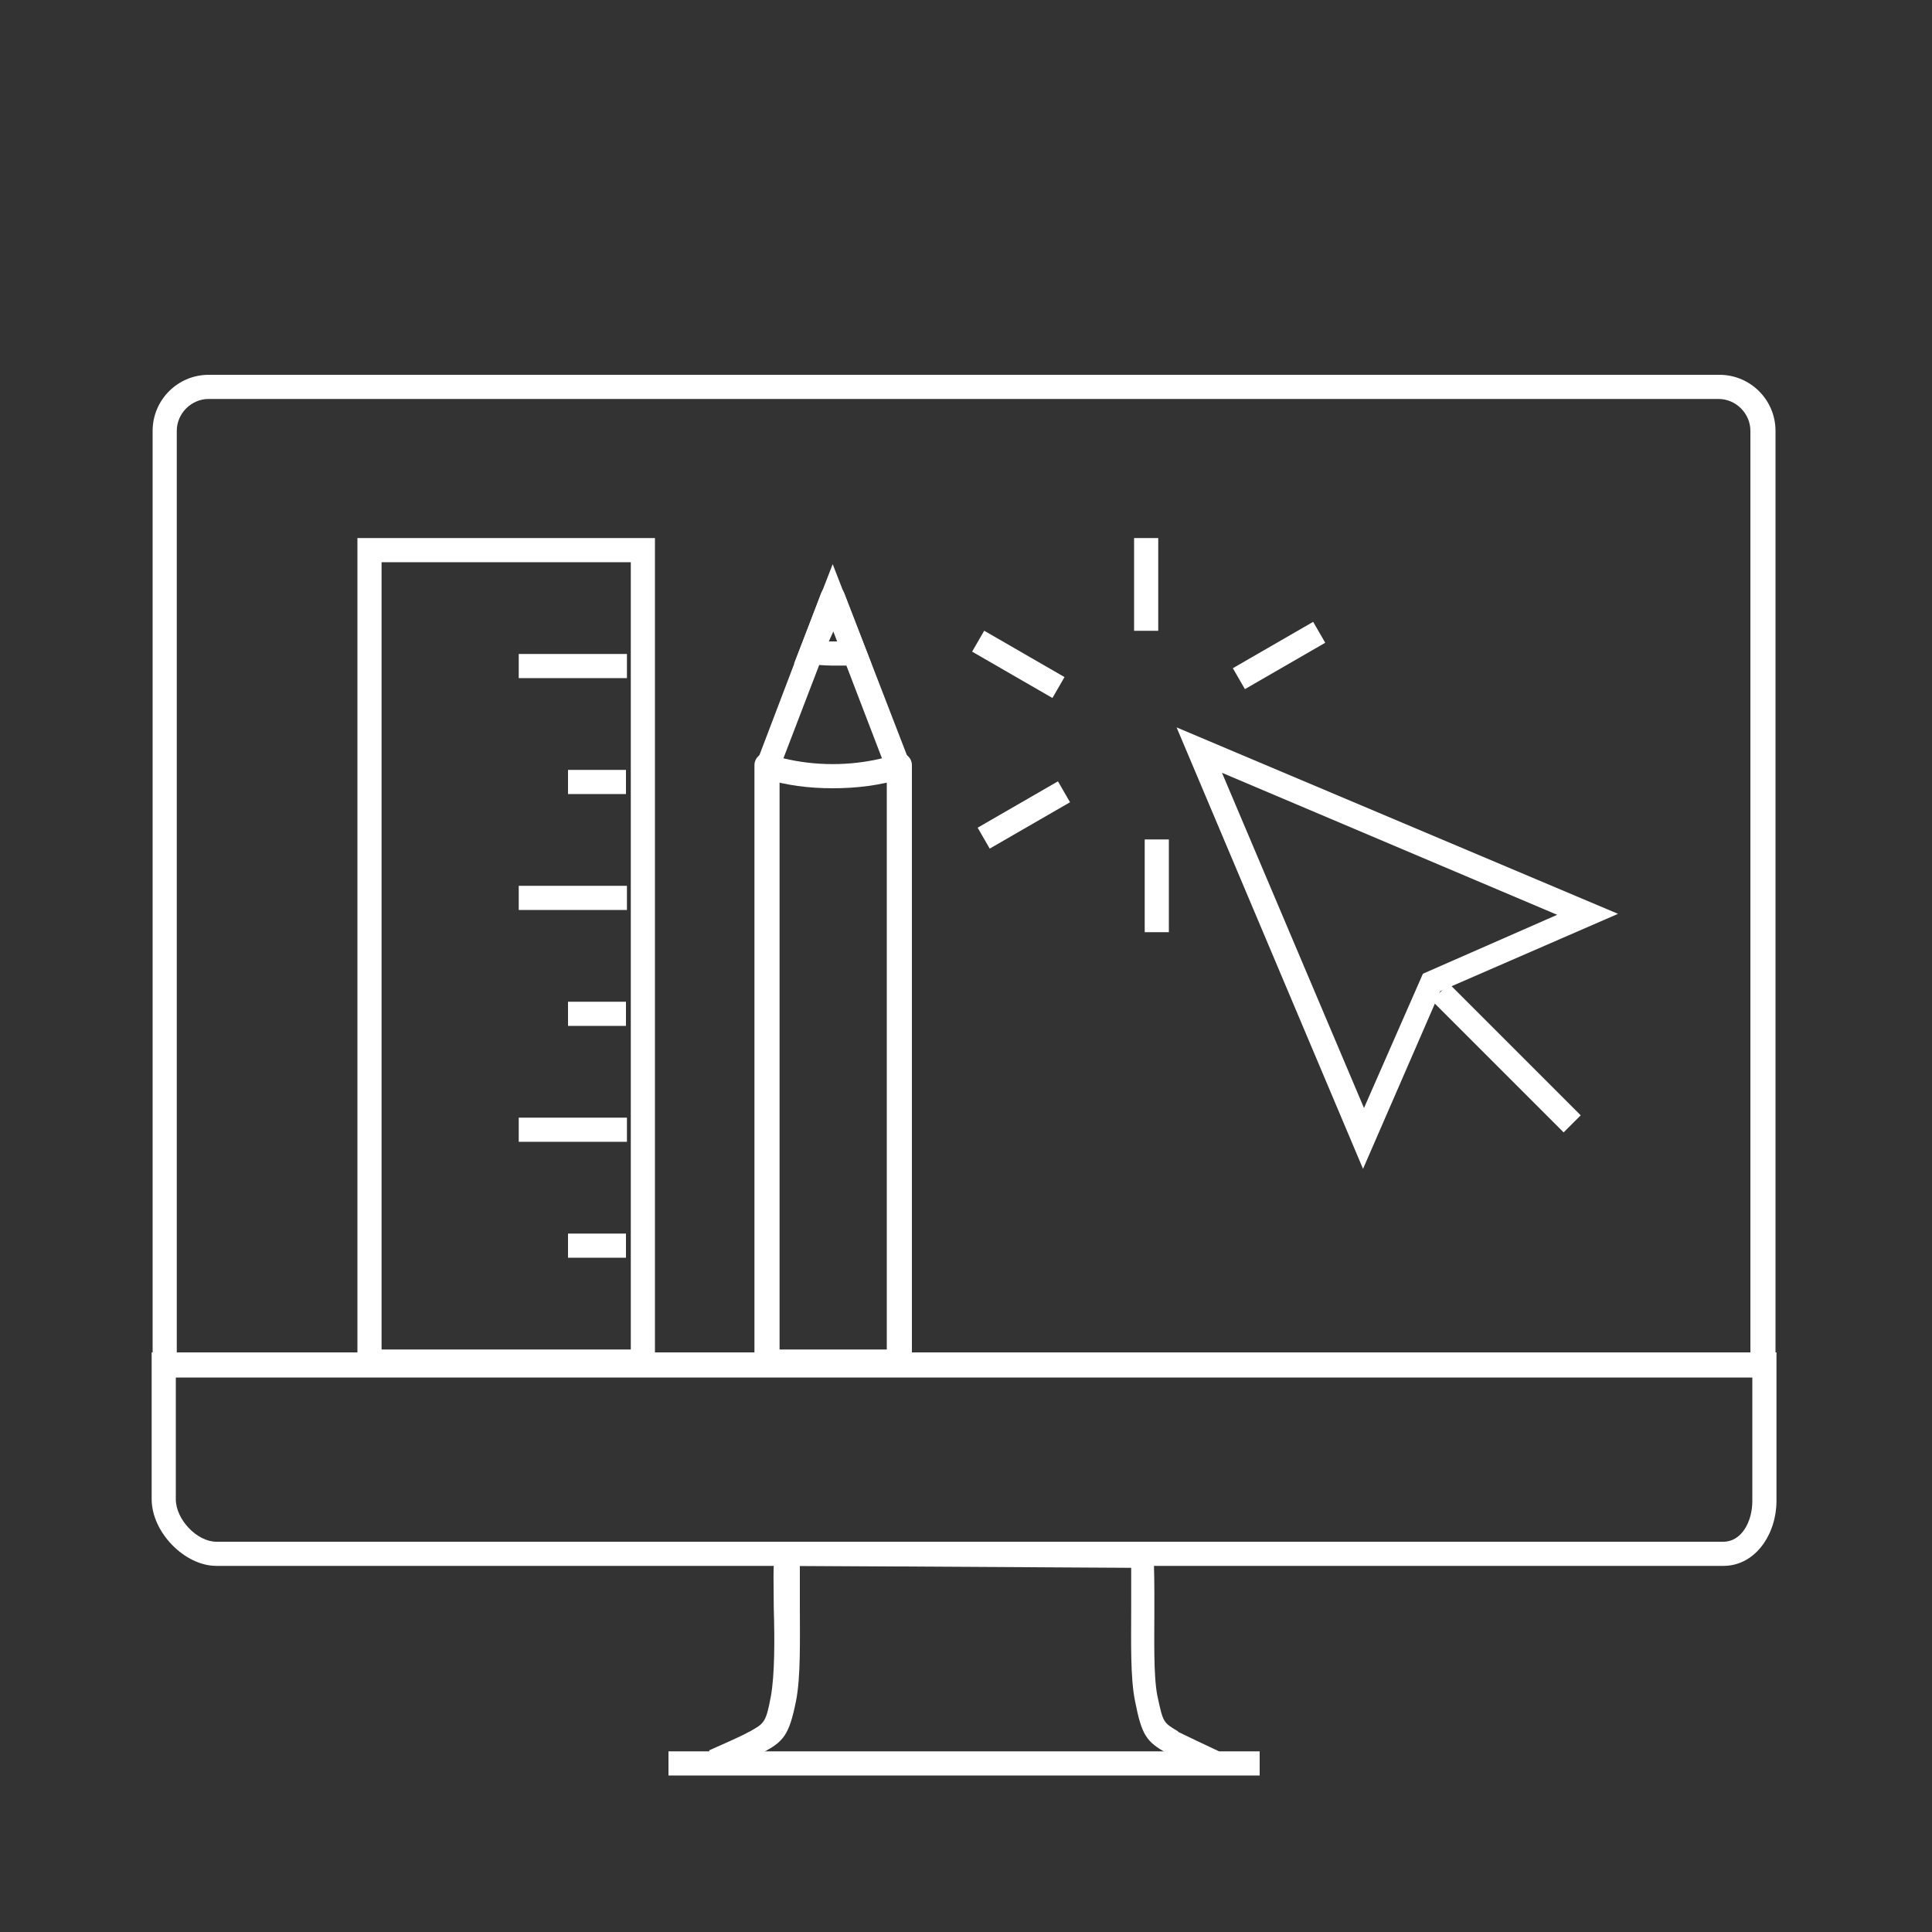 <?xml version="1.0" encoding="utf-8"?>
<!-- Generator: Adobe Illustrator 20.1.0, SVG Export Plug-In . SVG Version: 6.00 Build 0)  -->
<svg version="1.1" id="Layer_1" xmlns="http://www.w3.org/2000/svg" xmlns:xlink="http://www.w3.org/1999/xlink" x="0px" y="0px"
	 viewBox="0 0 200 200" style="enable-background:new 0 0 200 200;" xml:space="preserve">
<rect x="0" y="0" width="200" height="200" fill="#333333" stroke="none"/>
<style type="text/css">
	.st0{fill:none;}
	.st1{fill:#FFFFFF;}
	.st2{display:none;}
	.st3{display:inline;fill:none;stroke:#FFFFFF;stroke-width:2.5;stroke-linecap:round;stroke-linejoin:round;}
	.st4{display:inline;fill:none;stroke:#FFFFFF;stroke-width:2.5;stroke-linejoin:round;}
	.st5{display:inline;}
	.st6{fill:none;stroke:#FFFFFF;stroke-width:2.5;stroke-miterlimit:10;}
	.st7{fill:none;stroke:#FFFFFF;stroke-width:2.5;stroke-linecap:round;stroke-linejoin:round;stroke-miterlimit:10;}
	.st8{fill:none;stroke:#FFFFFF;stroke-width:2.5;}
	.st9{display:none;fill:none;stroke:#FFFFFF;stroke-width:2.5;stroke-miterlimit:10;}
	.st10{display:inline;fill:none;stroke:#FFFFFF;stroke-width:2.5;stroke-miterlimit:10;}
	
		.st11{display:inline;fill:none;stroke:#FFFFFF;stroke-width:2.5;stroke-linecap:round;stroke-linejoin:round;stroke-miterlimit:10;}
	.st12{display:inline;fill:#FFFFFF;}
</style>
<g>
</g>
<g>
	<line class="st0" x1="32.4" y1="57.5" x2="20.6" y2="57.5"/>
</g>
<line class="st0" x1="0" y1="0" x2="15.4" y2="0"/>
<g>
</g>
<g>
	<g>
		<g>
			<path class="st1" d="M183.8,142.6H15.8v-98c0-3.2,2.6-5.8,5.8-5.8H178c3.2,0,5.8,2.6,5.8,5.8V142.6z M18.3,140.1h162.9V44.6
				c0-1.8-1.5-3.3-3.3-3.3H21.6c-1.8,0-3.3,1.5-3.3,3.3V140.1z"/>
		</g>
		<g>
			<path class="st1" d="M178.4,162.1h-156c-3.3,0-6.7-3.5-6.7-6.9V140h168.2v15.4C183.9,158.7,181.8,162.1,178.4,162.1z M18.2,142.5
				v12.7c0,2.1,2.2,4.4,4.2,4.4h156c1.9,0,3-2.1,3-4.2v-12.9H18.2z"/>
		</g>
		<g>
			<path class="st1" d="M125.3,183.7c-2-0.9-3.5-1.6-4.4-2.1l-0.1-0.1c-2.1-1.2-2.6-1.8-3.3-5.4c-0.5-2.4-0.4-6.2-0.4-9.6
				c0-1.5,0-3,0-4.2l-34.3-0.2c0,1.2,0,2.7,0,4.3c0,3.4,0.1,7.2-0.4,9.7c-0.7,3.5-1.3,4.2-3.4,5.3l-0.2,0.1c-1.2,0.7-3.2,1.6-4.4,2
				l-1-2.3c1.1-0.5,3-1.3,4.1-1.9l0.2-0.1c1.4-0.8,1.6-0.9,2.1-3.6c0.4-2.2,0.4-5.9,0.3-9.1c0-2.2-0.1-4.3,0.1-5.7l0.1-1.2l39,0.2
				l0.1,1.1c0.1,1.4,0.1,3.4,0.1,5.6c0,3.2-0.1,6.9,0.3,9c0.6,2.8,0.6,2.8,2.1,3.7l0.1,0.1c0.8,0.4,2.3,1.1,4.2,2L125.3,183.7z"/>
		</g>
		<g>
			<rect x="69.2" y="181.3" class="st1" width="61.2" height="2.5"/>
		</g>
	</g>
	<g>
		<g>
			<g>
				<path class="st1" d="M93,142.2H79.4c-0.7,0-1.3-0.6-1.3-1.3V79.2c0-0.7,0.6-1.3,1.3-1.3s1.3,0.6,1.3,1.3v60.5h11.1V79.2
					c0-0.7,0.6-1.3,1.3-1.3s1.3,0.6,1.3,1.3V141C94.2,141.7,93.7,142.2,93,142.2z"/>
			</g>
		</g>
		<g>
			<path class="st1" d="M86.2,81.6c-2.5,0-4.8-0.3-7.1-1c-0.3-0.1-0.6-0.3-0.8-0.6s-0.2-0.7,0-1L85,61.4c0.2-0.5,0.6-0.8,1.2-0.8
				s1,0.3,1.2,0.8l6.8,17.6c0.1,0.3,0.1,0.7,0,1c-0.2,0.3-0.4,0.5-0.8,0.6C91.1,81.3,88.7,81.6,86.2,81.6z M81.1,78.5
				c3.3,0.8,6.9,0.8,10.2,0l-5.1-13.3L81.1,78.5z"/>
		</g>
		<g>
			<path class="st1" d="M86.1,68.9c-0.8,0-1.5-0.1-2.2-0.1l-1.7-0.1l4-10.3l4,10.3l-1.6,0.2C87.7,68.9,86.9,68.9,86.1,68.9z
				 M85.8,66.4c0.3,0,0.6,0,0.9,0l-0.4-1.1L85.8,66.4z"/>
		</g>
	</g>
	<g>
		<g>
			<path class="st1" d="M67.8,142.2H37V55.7h30.8V142.2z M39.5,139.7h25.8V58.2H39.5V139.7z"/>
		</g>
		<g>
			<rect x="53.7" y="67.7" class="st1" width="11.2" height="2.5"/>
		</g>
		<g>
			<rect x="58.8" y="79.7" class="st1" width="6" height="2.5"/>
		</g>
		<g>
			<rect x="53.7" y="91.7" class="st1" width="11.2" height="2.5"/>
		</g>
		<g>
			<rect x="58.8" y="103.7" class="st1" width="6" height="2.5"/>
		</g>
		<g>
			<rect x="53.7" y="115.7" class="st1" width="11.2" height="2.5"/>
		</g>
		<g>
			<rect x="58.8" y="127.7" class="st1" width="6" height="2.5"/>
		</g>
	</g>
	<g>
		<g>
			<rect x="117.4" y="55.7" class="st1" width="2.5" height="9.6"/>
		</g>
		<g>
			
				<rect x="104.2" y="64" transform="matrix(0.5 -0.866 0.866 0.5 -6.89 125.694)" class="st1" width="2.5" height="9.6"/>
		</g>
		<g>
			<rect x="101.2" y="83.1" transform="matrix(0.866 -0.5 0.5 0.866 -27.984 64.318)" class="st1" width="9.6" height="2.5"/>
		</g>
		<g>
			<rect x="118.5" y="86.9" class="st1" width="2.5" height="9.6"/>
		</g>
		<g>
			<rect x="127.6" y="66.6" transform="matrix(0.866 -0.5 0.5 0.866 -16.178 75.297)" class="st1" width="9.6" height="2.5"/>
		</g>
		<g>
			<g>
				
					<rect x="154.7" y="99.8" transform="matrix(0.707 -0.707 0.707 0.707 -31.71 142.395)" class="st1" width="2.5" height="19.3"/>
			</g>
			<g>
				<path class="st1" d="M141.1,121l-19.3-45.7l45.7,19.3l-18.4,8L141.1,121z M126.5,80l14.7,34.7l6.1-13.9l13.9-6.1L126.5,80z"/>
			</g>
		</g>
	</g>
</g>
<g>
</g>
<g class="st2">
	<path class="st3" d="M89.7,170c0,0-3.7-5.5-7.3-7.6c-0.3-0.2-0.6-0.3-0.9-0.5c0,0-0.4-0.2-0.6-0.3c-0.4-0.2-0.9-0.4-1.3-0.6
		l-0.5-0.2l-0.3-0.1l-1-0.4l-0.2,1.1l0,0.1c0,0.1-0.1,0.3-0.1,0.4l-0.1,0.2c-0.1,0.2-0.1,0.4-0.2,0.7c-0.1,0.1-0.1,0.3-0.2,0.4
		l-0.1,0.1c-0.1,0.2-0.2,0.5-0.3,0.7c-0.1,0.2-0.2,0.4-0.3,0.6c-0.1,0.2-0.3,0.4-0.4,0.7c-0.1,0.2-0.2,0.4-0.4,0.5
		c-0.1,0.2-0.3,0.4-0.5,0.6c-0.1,0.2-0.3,0.3-0.4,0.5c-0.2,0.2-0.4,0.4-0.6,0.6c-0.2,0.2-0.3,0.3-0.5,0.5c-0.2,0.2-0.4,0.4-0.6,0.6
		c-0.2,0.2-0.4,0.3-0.6,0.5c-0.2,0.2-0.5,0.3-0.7,0.5c-0.2,0.1-0.4,0.3-0.6,0.4c-0.3,0.2-0.5,0.3-0.8,0.5c-0.2,0.1-0.4,0.3-0.7,0.4
		c-0.3,0.1-0.6,0.3-0.8,0.4l-0.1,0c-0.2,0.1-0.4,0.2-0.6,0.3c-0.3,0.1-0.6,0.2-0.9,0.4l-0.1,0c-0.2,0.1-0.4,0.2-0.6,0.2
		c-0.3,0.1-0.6,0.2-1,0.3l-0.2,0.1c-0.2,0.1-0.4,0.1-0.6,0.2c-0.3,0.1-0.6,0.1-0.9,0.2l-0.4,0.1c-0.2,0-0.3,0.1-0.5,0.1
		c-0.3,0.1-0.6,0.1-0.9,0.2l-0.5,0.1c-0.2,0-0.3,0.1-0.5,0.1c-0.4,0-0.7,0.1-1.1,0.1l-0.5,0.1c-0.1,0-0.2,0-0.3,0
		c-0.7,0-1.3,0.1-2,0.1c-0.6,0-1.3,0-2-0.1c-0.1,0-0.2,0-0.4,0l-0.3,0c-0.4,0-0.9-0.1-1.3-0.1c-0.2,0-0.3,0-0.4-0.1l-0.5-0.1
		c-0.3-0.1-0.7-0.1-1-0.2c-0.2,0-0.3-0.1-0.5-0.1l-0.3-0.1c-0.3-0.1-0.7-0.2-1-0.2c-0.2-0.1-0.4-0.1-0.6-0.2l-0.3-0.1
		c-0.3-0.1-0.6-0.2-0.9-0.3c-0.2-0.1-0.4-0.2-0.6-0.2l-0.2-0.1c-0.3-0.1-0.6-0.2-0.8-0.3c-0.2-0.1-0.5-0.2-0.7-0.3
		c-0.3-0.1-0.6-0.3-0.8-0.4c-0.2-0.1-0.4-0.3-0.7-0.4c-0.3-0.2-0.5-0.3-0.8-0.5c-0.2-0.1-0.4-0.3-0.6-0.4c-0.2-0.2-0.5-0.3-0.7-0.5
		c-0.2-0.1-0.4-0.3-0.6-0.5c-0.2-0.2-0.4-0.4-0.6-0.5c-0.2-0.2-0.3-0.3-0.5-0.5c-0.2-0.2-0.4-0.4-0.6-0.6c-0.1-0.2-0.3-0.3-0.4-0.5
		c-0.2-0.2-0.3-0.4-0.5-0.7c-0.1-0.2-0.2-0.3-0.3-0.5c-0.1-0.2-0.3-0.4-0.4-0.7l-0.1-0.1c-0.1-0.2-0.2-0.3-0.2-0.5
		c-0.1-0.2-0.2-0.5-0.3-0.7l-0.1-0.1c-0.1-0.1-0.1-0.3-0.2-0.4c-0.1-0.2-0.1-0.4-0.2-0.7l0-0.2c0-0.1-0.1-0.3-0.1-0.4l0-0.1
		l-0.2-1.1l-1,0.4c-0.4,0.2-0.8,0.3-1.2,0.5l-0.1,0c-0.4,0.2-0.7,0.4-1.1,0.5l-0.5,0.2c-0.2,0.1-0.4,0.2-0.7,0.4
		c-3.6,2.1-6.4,8-6.4,8v12.3h64.2V170z"/>
	<path class="st4" d="M37.5,159.8c0.3-0.1,0.7-0.2,1-0.3c0.1,0,0.2-0.1,0.4-0.1c0.4-0.1,0.8-0.2,1.2-0.3c0.1,0,0.2-0.1,0.2-0.1
		c0.4-0.1,0.9-0.2,1.3-0.3c0,0,0.1,0,0.1,0c1.9-0.5,4-0.8,6.2-1.1c-0.1-0.6-0.1-1.1-0.1-1.7v-7.4c2.5,2,5.7,3.2,9.1,3.2
		c3.5,0,6.6-1.2,9.1-3.2v7.4c0,0.6-0.1,1.2-0.1,1.7c2.2,0.3,4.2,0.7,6.2,1.1c0,0,0,0,0.1,0c0.5,0.1,0.9,0.2,1.4,0.4
		c0.1,0,0.1,0,0.2,0c0.4,0.1,0.8,0.2,1.2,0.4c0.1,0,0.2,0.1,0.2,0.1c2.8,0.9,5.4,2,7.5,3.2c-1.9-12.5-3.7-24.9-5.6-37.4
		c-2.1-11.8-11.1-19.1-20.1-19.1c-9,0-18,7.3-20.1,19.1c-1.9,12.5-3.7,24.9-5.6,37.4c1.7-1,3.7-1.9,5.9-2.7
		C37.3,159.9,37.4,159.8,37.5,159.8z"/>
	<path class="st4" d="M65.8,157.4c0.1-0.6,0.1-1.1,0.1-1.7v-7.4c-2.5,2-5.6,3.2-9.1,3.2c-3.4,0-6.6-1.2-9.1-3.2v7.4
		c0,0.6,0.1,1.2,0.1,1.7c-4.3,0.6-8.3,1.5-11.7,2.8c0.7,7.6,9.7,13.6,20.6,13.6c11,0,20-6,20.6-13.6C74.2,159,70.2,158,65.8,157.4z"
		/>
	<path class="st4" d="M77.3,127.3c-0.1-0.7-0.2-1.4-0.3-2.1c-2.1-11.8-11.1-19.1-20.1-19.1c-9,0-18,7.3-20.1,19.1
		c-0.1,0.7-0.2,1.4-0.3,2.1c11.7,0,23.3,0,35,0"/>
	<path class="st4" d="M42.4,127.3v9.7c0,8,6.5,14.5,14.5,14.5c8,0,14.5-6.5,14.5-14.5v-9.7C61.7,127.3,52.1,127.3,42.4,127.3z"/>
	<g class="st5">
		<path class="st6" d="M124.8,160.3c-6.2,0.4-12.5,1.3-19.2,2.5c-2.9,0.6-5.2,2.6-5.2,4.4c-0.3,1.7-0.1,14,0,15.4h67
			c0.1-1.2,0.3-13.7,0-15.4c0-1.8-2.3-3.9-5.2-4.4c-7.1-1.3-13.7-2.2-20.2-2.6"/>
		<g>
			<path class="st6" d="M141.8,165.2c0.3-1.8,0.5-7.1,0.8-8.9c1.6-1.1,2.8-2.6,2.9-3.9c0.2-1.6,0.4-3.3,0.6-4.9
				c0.2,0.2,0.5,0.4,0.9,0.5c0.8,0.1,1.5-0.5,1.6-1.3l0.8-7.5c0.1-0.8-0.5-1.5-1.3-1.6c-0.3,0-0.6,0-0.8,0.2
				c0.2-1.4,0.3-2.9,0.5-4.3c0.1-2,1.1-7.2-2.7-10.6c-5.5-5.4-17.6-5.4-23,0c-3.8,3.4-2.8,8.6-2.7,10.6c0.2,1.4,0.3,2.9,0.5,4.3
				c-0.2-0.1-0.5-0.2-0.8-0.2c-0.8,0.1-1.3,0.8-1.3,1.6l0.8,7.5c0.1,0.8,0.8,1.4,1.6,1.3c0.4,0,0.7-0.2,0.9-0.5
				c0.2,1.6,0.4,3.3,0.6,4.9c0.1,1.3,1.3,2.9,2.9,3.9c0.2,1.8,0.5,7.1,0.7,8.9l7.6,6.8L141.8,165.2z"/>
			<path class="st7" d="M141.8,165.2c0.3-1.8,0.5-7.1,0.8-8.9c1.6-1.1,2.8-2.6,2.9-3.9c0.2-1.6,0.4-3.3,0.6-4.9
				c0.2,0.2,0.5,0.4,0.9,0.5c0.8,0.1,1.5-0.5,1.6-1.3l0.8-7.5c0.1-0.8-0.5-1.5-1.3-1.6c-0.3,0-0.6,0-0.8,0.2
				c0.2-1.4,0.3-2.9,0.5-4.3c0.1-2,1.1-7.2-2.7-10.6c-5.5-5.4-17.6-5.4-23,0c-3.8,3.4-2.8,8.6-2.7,10.6c0.2,1.4,0.3,2.9,0.5,4.3
				c-0.2-0.1-0.5-0.2-0.8-0.2c-0.8,0.1-1.3,0.8-1.3,1.6l0.8,7.5c0.1,0.8,0.8,1.4,1.6,1.3c0.4,0,0.7-0.2,0.9-0.5
				c0.2,1.6,0.4,3.3,0.6,4.9c0.1,1.3,1.3,2.9,2.9,3.9c0.2,1.8,0.5,7.1,0.7,8.9l7.6,6.8L141.8,165.2z"/>
			<polyline class="st6" points="137,159.2 130.2,159.2 124.2,156.2 			"/>
		</g>
	</g>
	<g class="st5">
		<polyline class="st6" points="99.6,98.4 99.6,112.2 142.6,112.2 142.6,123.3 153.6,112.2 164.5,112.2 164.5,70.6 149.3,70.6 		"/>
	</g>
	<g class="st5">
		<polygon class="st6" points="68.7,41.1 149.6,41.1 149.6,98.5 99,98.5 83.8,113.8 83.8,98.5 68.7,98.5 		"/>
		<g>
			<line class="st8" x1="134.9" y1="59.4" x2="83.3" y2="59.4"/>
			<line class="st8" x1="134.9" y1="70.7" x2="83.3" y2="70.7"/>
			<line class="st8" x1="134.9" y1="82" x2="83.3" y2="82"/>
		</g>
	</g>
</g>
<polyline class="st9" points="182.7,50.4 193.1,50.4 193.1,181 154.3,181 142.7,181 6.3,181 6.3,50.4 16.9,50.4 "/>
<g class="st2">
	<path class="st10" d="M86.2,40.1H16.8v129.5h69.4c7.5,0,13.6,6.1,13.6,13.6V53.7C99.8,46.2,93.7,40.1,86.2,40.1z"/>
	<path class="st10" d="M142,169.6h-28.6c-7.5,0-13.6,6.1-13.6,13.6V53.7c0-7.5,6.1-13.6,13.6-13.6h69.3v129.5h-28.2H142z"/>
</g>
<g class="st2">
	<g class="st5">
		<path class="st7" d="M156.5,48.6V55h9.4v-6.3c0-0.4-0.5-0.7-1-0.7h-7.3C156.9,47.9,156.5,48.2,156.5,48.6z"/>
		<polyline class="st7" points="165.9,144.4 165.9,55 156.5,55 156.5,144.4 		"/>
	</g>
	<path class="st11" d="M161.2,143.6c-1.7,0-3.3,0.2-4.7,0.7l4.7,12.2l4.7-12.2C164.4,143.9,162.9,143.6,161.2,143.6z"/>
	<g class="st5">
		<rect x="156.4" y="54.8" class="st7" width="9.5" height="8.1"/>
	</g>
	<path class="st10" d="M162.7,152.5c-0.5,0-1-0.1-1.4-0.1c-0.6,0-1.1,0-1.6,0.1l1.5,4L162.7,152.5z"/>
</g>
<g class="st2">
	<line class="st10" x1="30.7" y1="58" x2="63.1" y2="58"/>
	<line class="st10" x1="30.7" y1="73.5" x2="85.3" y2="73.5"/>
	<line class="st10" x1="30.7" y1="84.3" x2="85.3" y2="84.3"/>
	<line class="st10" x1="30.7" y1="95" x2="69.7" y2="95"/>
</g>
<g class="st2">
	<path class="st12" d="M137.9,121.6c-0.1,0-0.2,0-0.3,0c-0.1,0-0.2,0-0.2,0c-0.8,0-1.5,0-2.1-0.1c-0.6-0.1-1.2-0.1-1.7-0.2
		s-1.1-0.2-1.6-0.4s-1-0.3-1.5-0.5c0-0.6,0.2-1.1,0.3-1.7c0.2-0.6,0.3-1.1,0.5-1.6c0.8,0.3,1.7,0.5,2.6,0.7c0.9,0.2,2,0.3,3.3,0.3
		c2,0,3.6-0.4,4.6-1.2c1-0.8,1.5-1.9,1.5-3.3c0-0.7-0.1-1.3-0.3-1.8c-0.2-0.5-0.5-0.9-1-1.2c-0.4-0.3-1-0.7-1.6-1
		c-0.6-0.3-1.4-0.6-2.3-1l-1.8-0.7c-0.7-0.3-1.4-0.6-2.1-1c-0.6-0.4-1.2-0.8-1.6-1.3c-0.5-0.5-0.8-1.1-1.1-1.8
		c-0.2-0.7-0.4-1.5-0.4-2.5c0-1.9,0.6-3.5,1.7-4.7c1.2-1.2,2.8-2,5-2.3v-3.6c0.4-0.1,0.8-0.1,1.3-0.1c0.5,0,0.9,0,1.3,0.1v3.5
		c1,0,2.1,0.2,3.1,0.3c1,0.2,1.9,0.4,2.6,0.7c-0.1,1-0.4,2.1-0.8,3.1c-0.7-0.2-1.4-0.5-2.3-0.7c-0.9-0.2-1.9-0.3-3-0.3
		c-1.6,0-2.8,0.3-3.6,0.9c-0.8,0.6-1.3,1.5-1.3,2.8c0,0.6,0.1,1.1,0.3,1.6c0.2,0.4,0.6,0.8,1,1.2c0.4,0.3,1,0.6,1.6,0.9
		c0.6,0.3,1.3,0.6,2.1,0.9l1.4,0.6c0.9,0.4,1.7,0.8,2.4,1.2c0.7,0.4,1.3,0.9,1.8,1.4s0.9,1.2,1.2,1.9c0.3,0.7,0.4,1.7,0.4,2.7
		c0,2.1-0.6,3.8-1.8,5.2c-1.2,1.3-2.9,2.2-5.1,2.6v4.3c-0.2,0-0.4,0.1-0.6,0.1c-0.2,0-0.4,0-0.6,0c-0.2,0-0.4,0-0.7,0
		c-0.2,0-0.4-0.1-0.7-0.1V121.6z"/>
</g>
<path class="st9" d="M156.8,123.8c-4.4,5-10.8,8.2-18,8.2c-13.2,0-23.8-10.7-23.8-23.8s10.7-23.8,23.8-23.8c7.1,0,13.5,3.1,17.8,8"
	/>
</svg>
